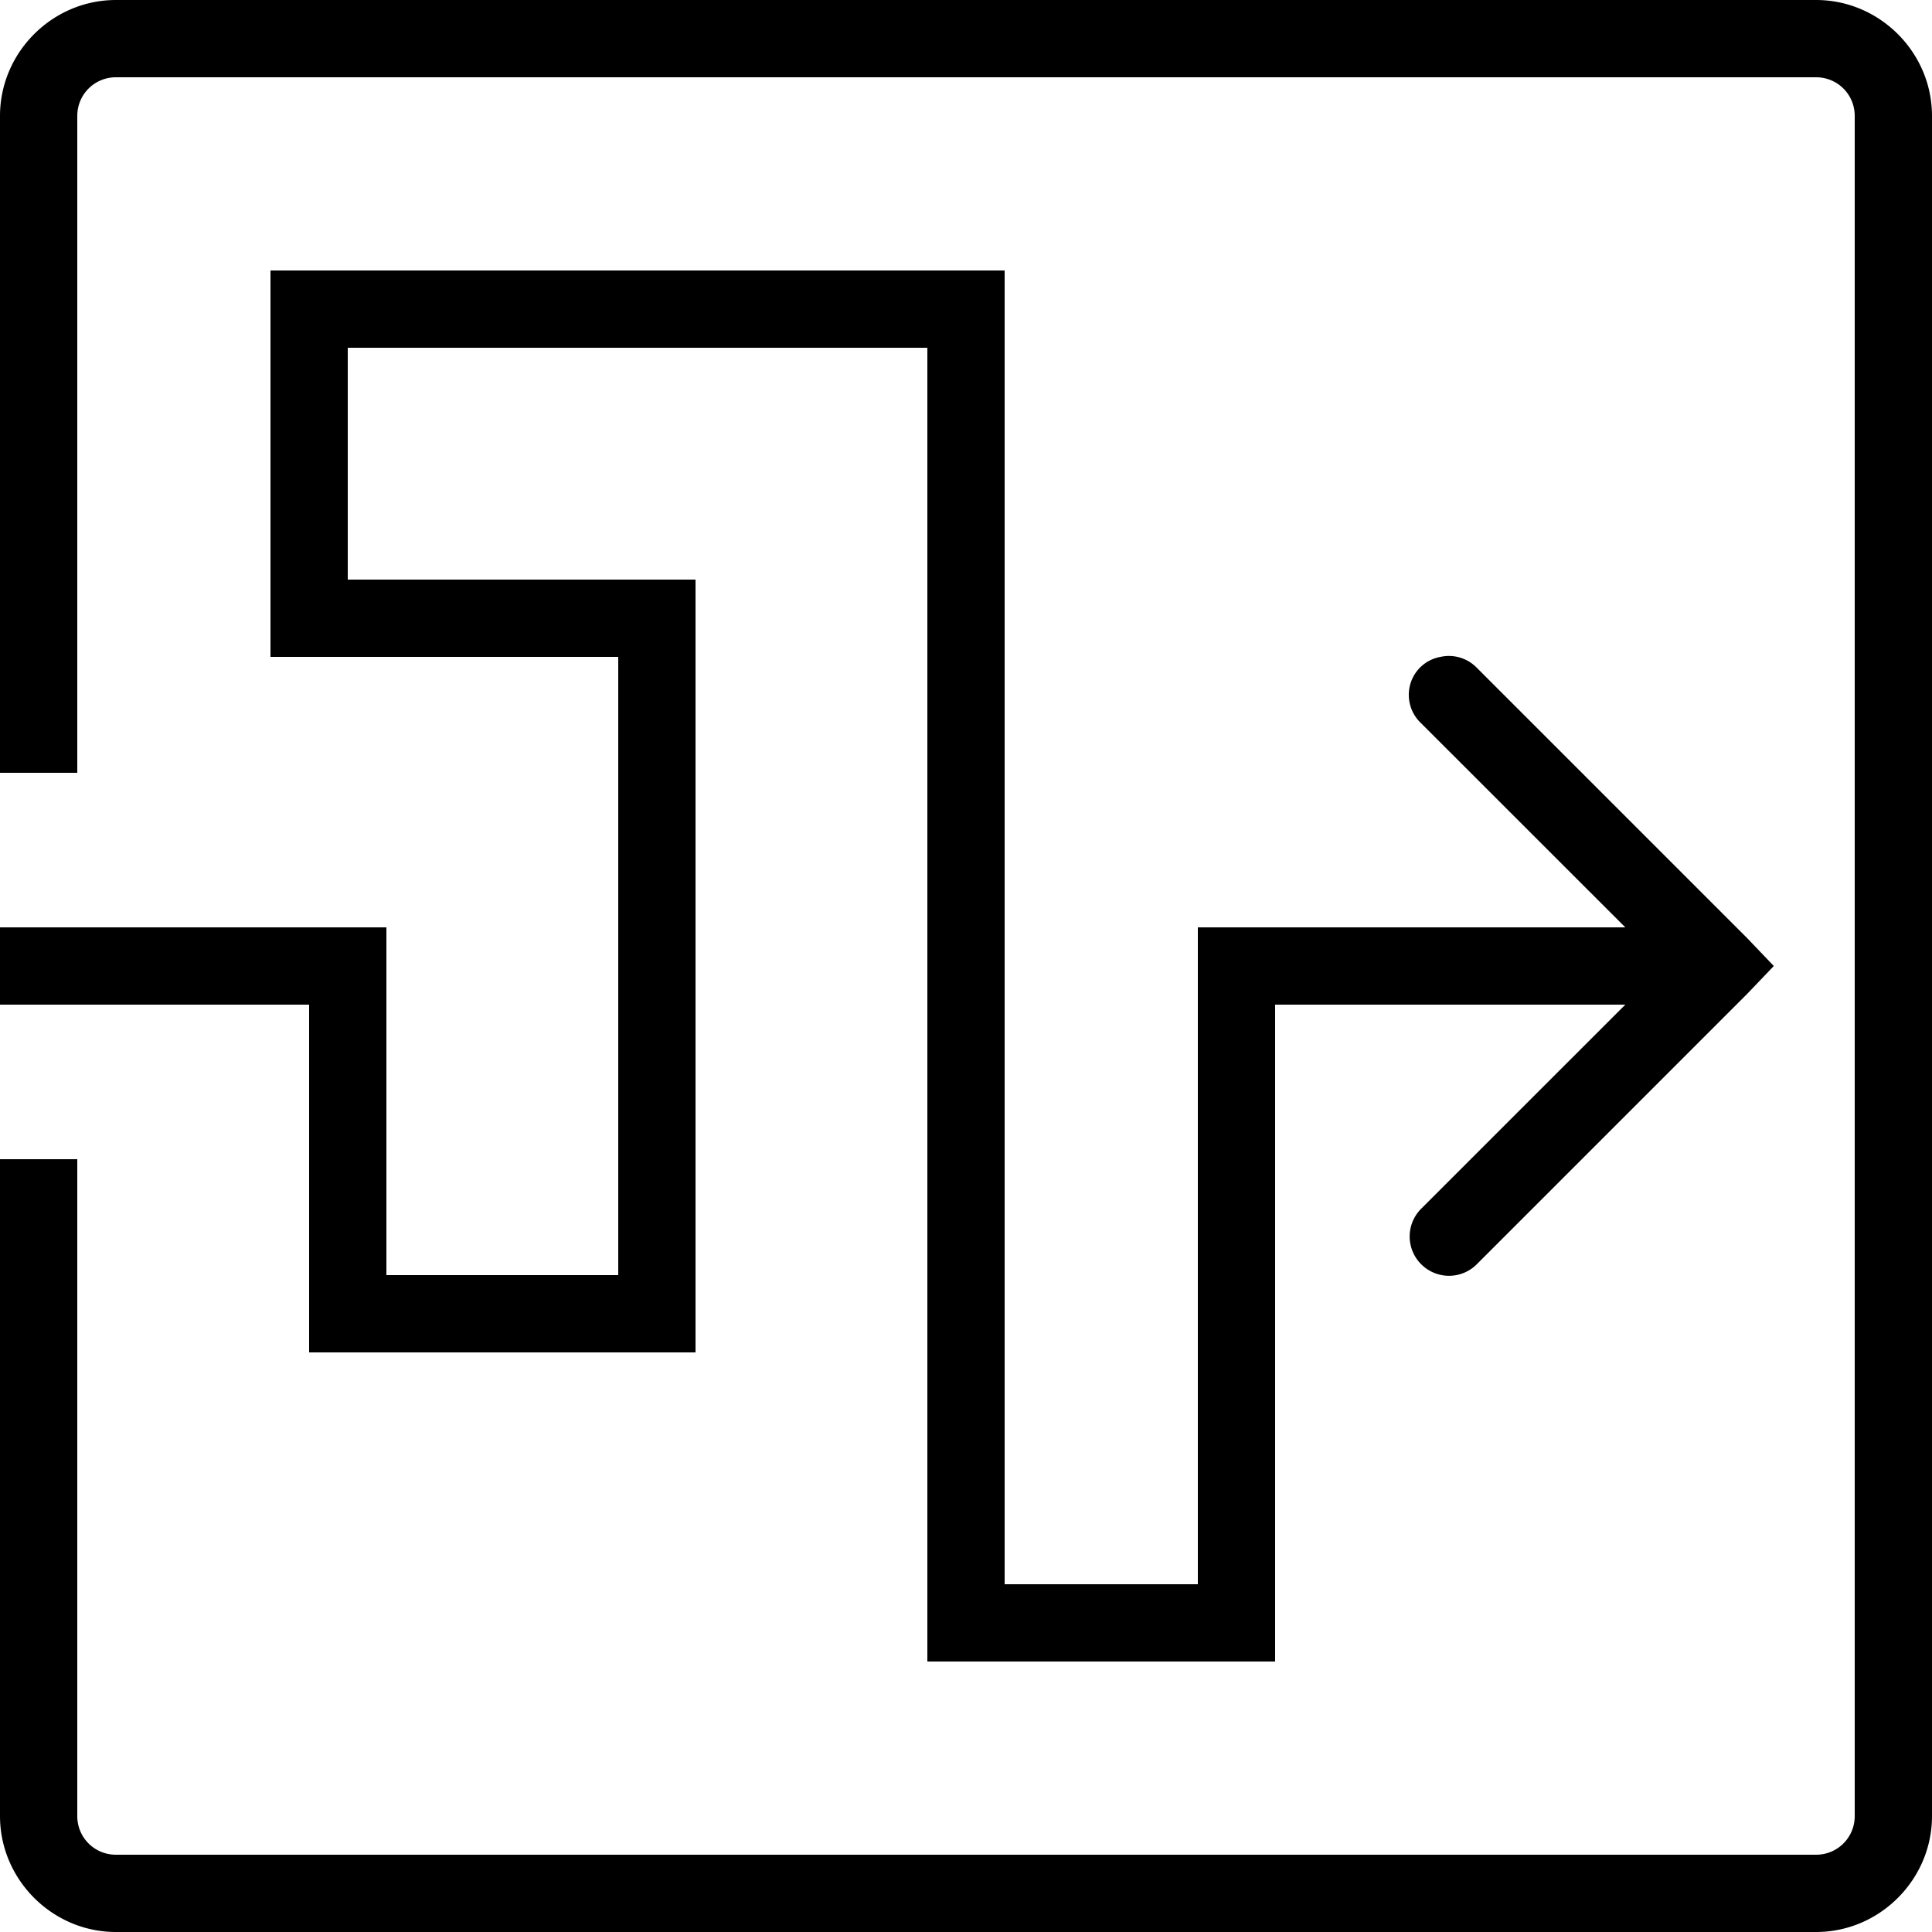<svg xmlns="http://www.w3.org/2000/svg" viewBox="0 0 50 50"><path d="M3 0C1.355 0 0 1.355 0 3v17h2V3c0-.555.445-1 1-1h44c.555 0 1 .445 1 1v44c0 .555-.445 1-1 1H3c-.555 0-1-.445-1-1V30H0v17c0 1.645 1.355 3 3 3h44c1.645 0 3-1.355 3-3V3c0-1.645-1.355-3-3-3zm4 7v10h9v16h-6v-9H0v2h8v9h10V15H9V9h15v34h9V26h9.063l-5.282 5.281a1.014 1.014 0 0 0 0 1.438c.399.398 1.04.398 1.438 0l7-7 .687-.719-.687-.719-7-7A1.007 1.007 0 0 0 37.28 17a.994.994 0 0 0-.781.703c-.105.367.004.758.281 1.016L42.063 24H31v17h-5V7z"/></svg>